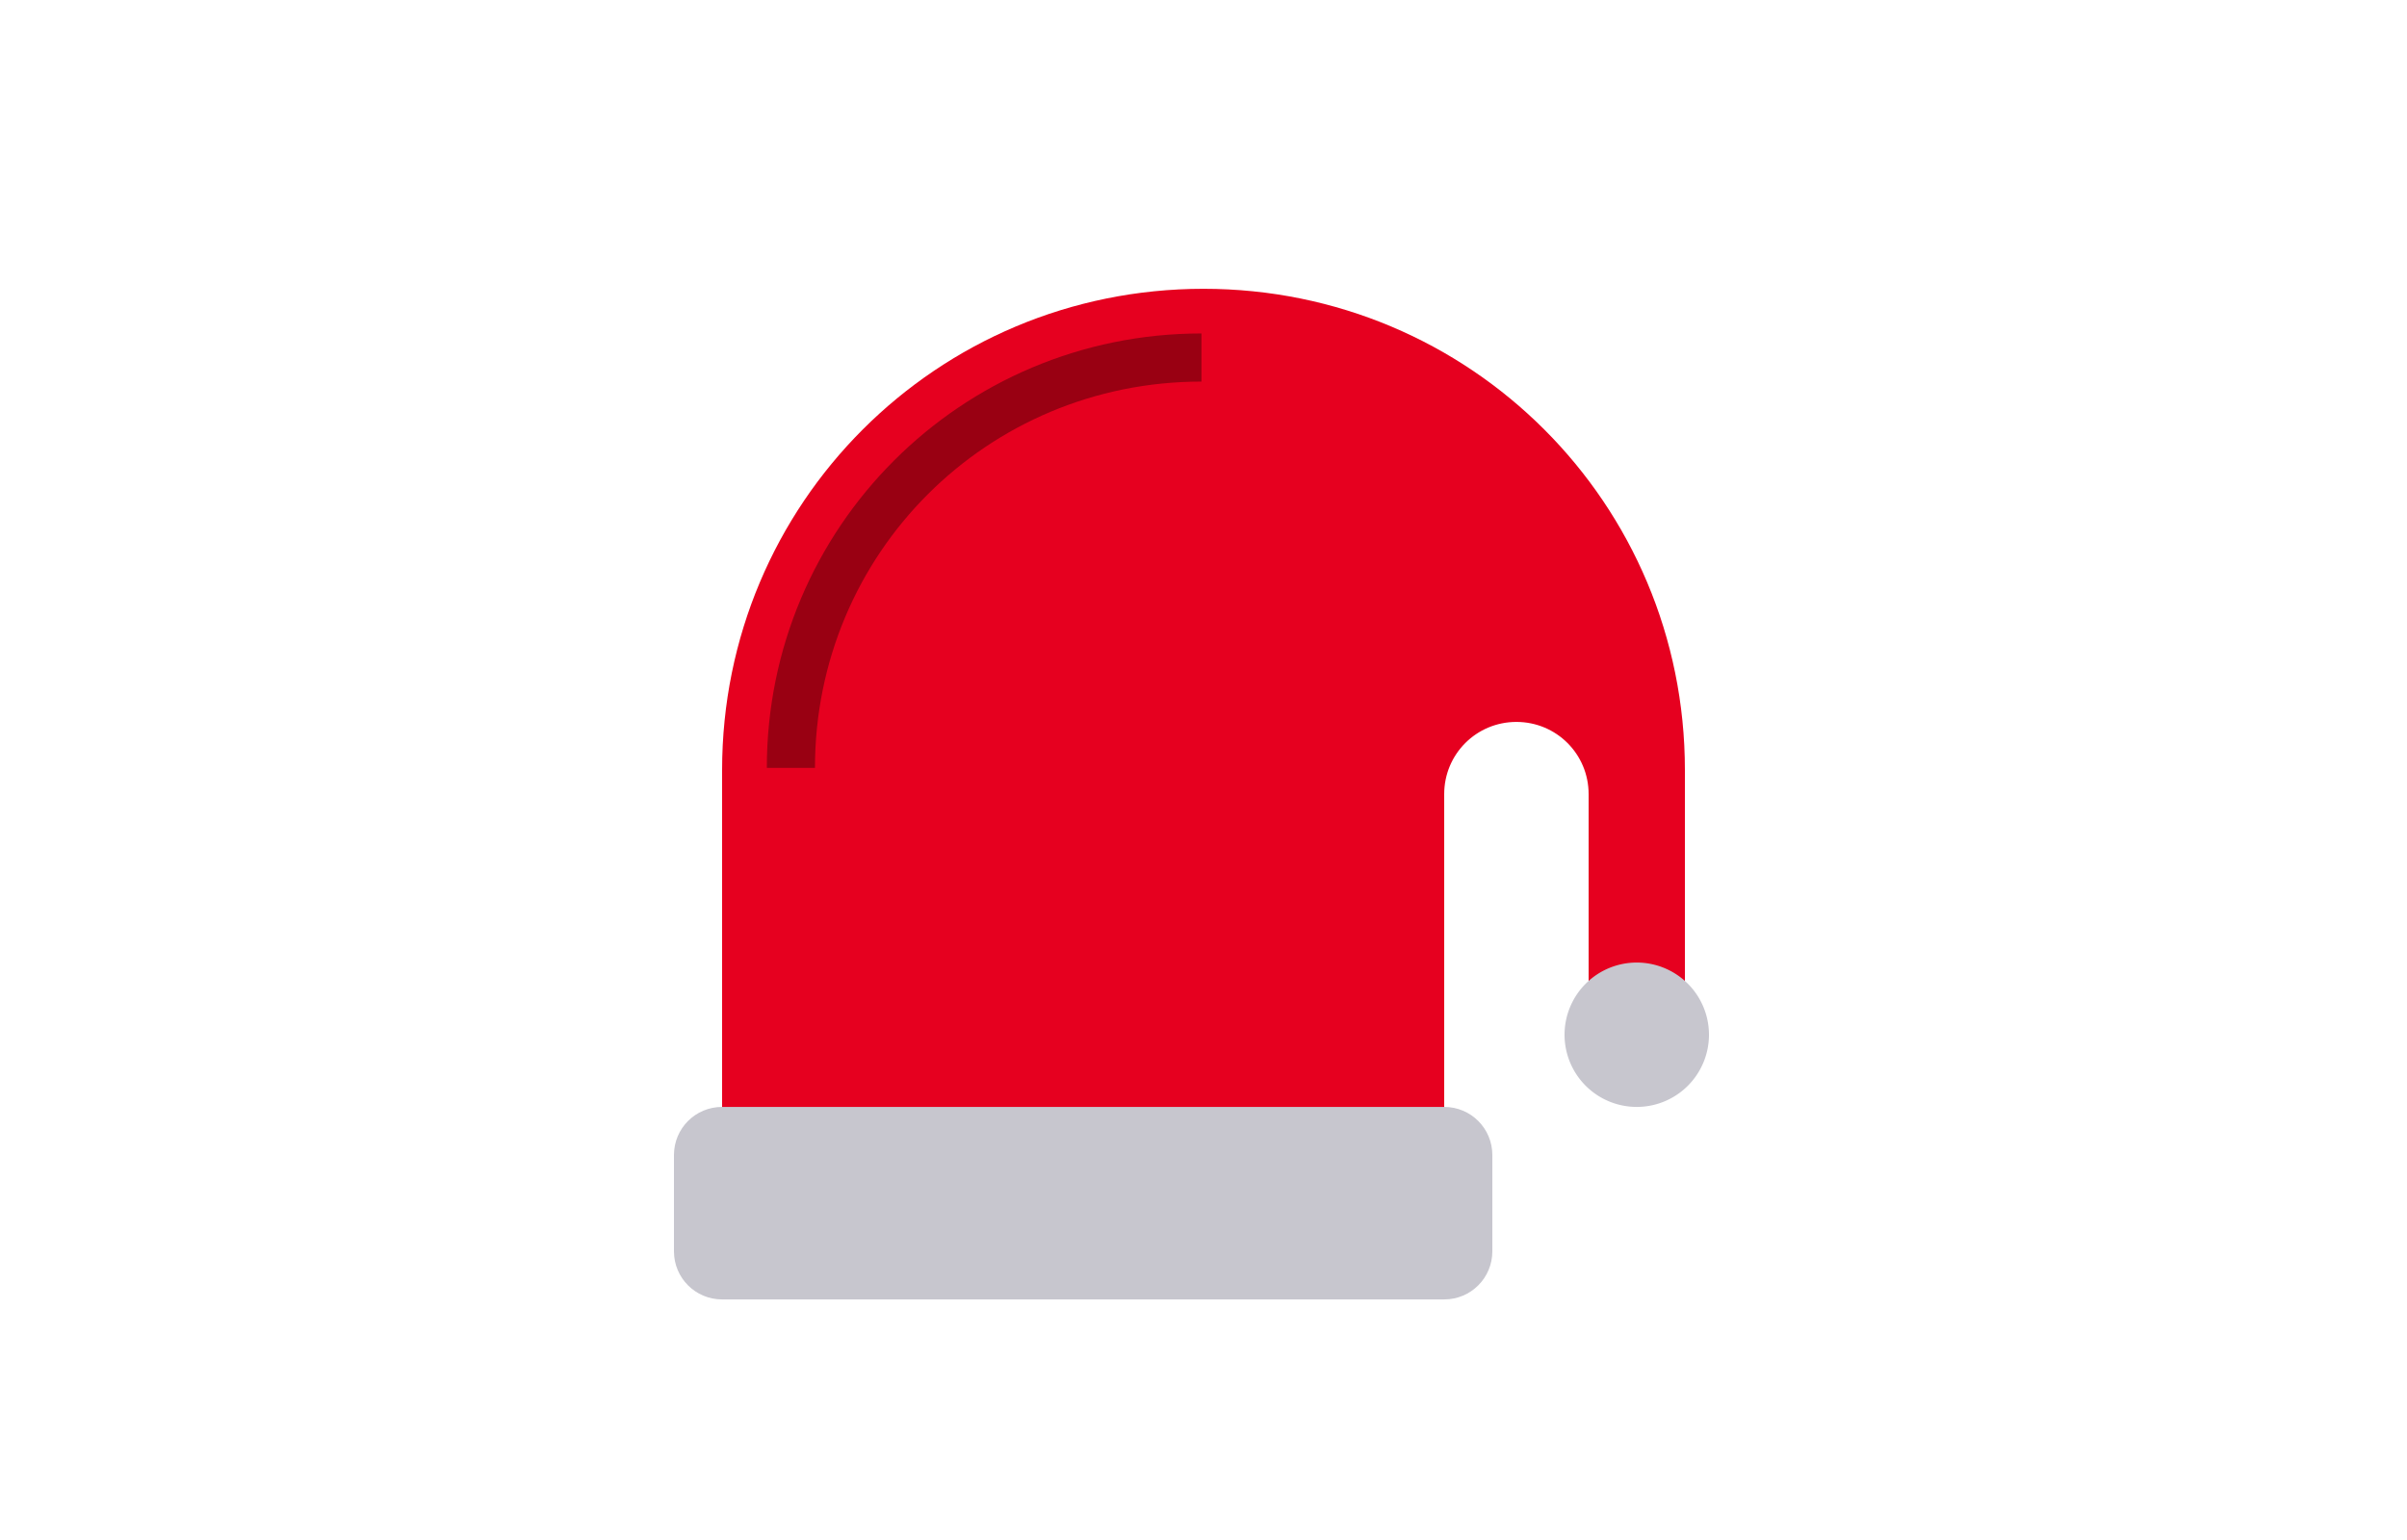 <?xml version="1.0" encoding="UTF-8" standalone="no"?>
<svg
   xmlns:dc="http://purl.org/dc/elements/1.1/"
   xmlns:cc="http://creativecommons.org/ns#"
   xmlns:rdf="http://www.w3.org/1999/02/22-rdf-syntax-ns#"
   xmlns:svg="http://www.w3.org/2000/svg"
   xmlns="http://www.w3.org/2000/svg"
   version="1.1"
   id="svg4244"
   viewBox="0 0 32 32"
   height="32"
   width="50">
  <defs
     id="defs4246" />
  <g
     transform="translate(0,-1020.362)"
     id="layer1">
    <g
       transform="translate(-4.259,-3.033)"
       id="g4783">
      <g
         id="g6334">
        <path
           style="fill:#e6001f;fill-opacity:1;stroke:none;stroke-width:1;stroke-opacity:1"
           d="m 20.259,1029.396 c -5.54,0 -10,4.46 -10,10 l 0,6 c 0,1.117 0,2.845 0,2.845 l 5,0 10,0 0,-8.345 c 0,-0.831 0.669,-1.5 1.5,-1.5 0.831,0 1.5,0.669 1.5,1.5 l 0,4.5 2,0 0,-5 c 0,-5.54 -4.46,-10 -10,-10 z"
           id="rect3828" />
        <path
           style="fill:#c7c6ce;fill-opacity:1;stroke:none;stroke-width:1;stroke-opacity:1"
           d="m 30.759,1044.896 a 1.5,1.5 0 0 1 -1.5,1.5 1.5,1.5 0 0 1 -1.5,-1.5 1.5,1.5 0 0 1 1.5,-1.5 1.5,1.5 0 0 1 1.5,1.5 z"
           id="path3834" />
        <path
           style="fill:#c7c6ce;fill-opacity:1;stroke:none;stroke-width:1;stroke-opacity:1"
           d="m 10.259,1046.396 15,0 c 0.554,0 1,0.446 1,1 l 0,2 c 0,0.554 -0.446,1 -1,1 l -15,0 c -0.554,0 -1,-0.446 -1,-1 l 0,-2 c 0,-0.554 0.446,-1 1,-1 z"
           id="rect3826" />
        <path
           style="color:#000000;font-style:normal;font-variant:normal;font-weight:normal;font-stretch:normal;font-size:medium;line-height:normal;font-family:sans-serif;text-indent:0;text-align:start;text-decoration:none;text-decoration-line:none;text-decoration-style:solid;text-decoration-color:#000000;letter-spacing:normal;word-spacing:normal;text-transform:none;direction:ltr;block-progression:tb;writing-mode:lr-tb;baseline-shift:baseline;text-anchor:start;white-space:normal;clip-rule:nonzero;display:inline;overflow:visible;visibility:visible;opacity:1;isolation:auto;mix-blend-mode:normal;color-interpolation:sRGB;color-interpolation-filters:linearRGB;solid-color:#000000;solid-opacity:1;fill:#990012;fill-opacity:1;fill-rule:nonzero;stroke:none;stroke-width:1;stroke-linecap:butt;stroke-linejoin:miter;stroke-miterlimit:4;stroke-dasharray:none;stroke-dashoffset:0;stroke-opacity:1;color-rendering:auto;image-rendering:auto;shape-rendering:auto;text-rendering:auto;enable-background:accumulate"
           d="m 20.217,1030.324 c -4.993,0 -9.029,4.034 -9.029,9.027 l 1,0 c 0,-4.456 3.573,-8.027 8.029,-8.027 l 0,-1 z"
           id="path3847" />
      </g>
    </g>
  </g>
</svg>
